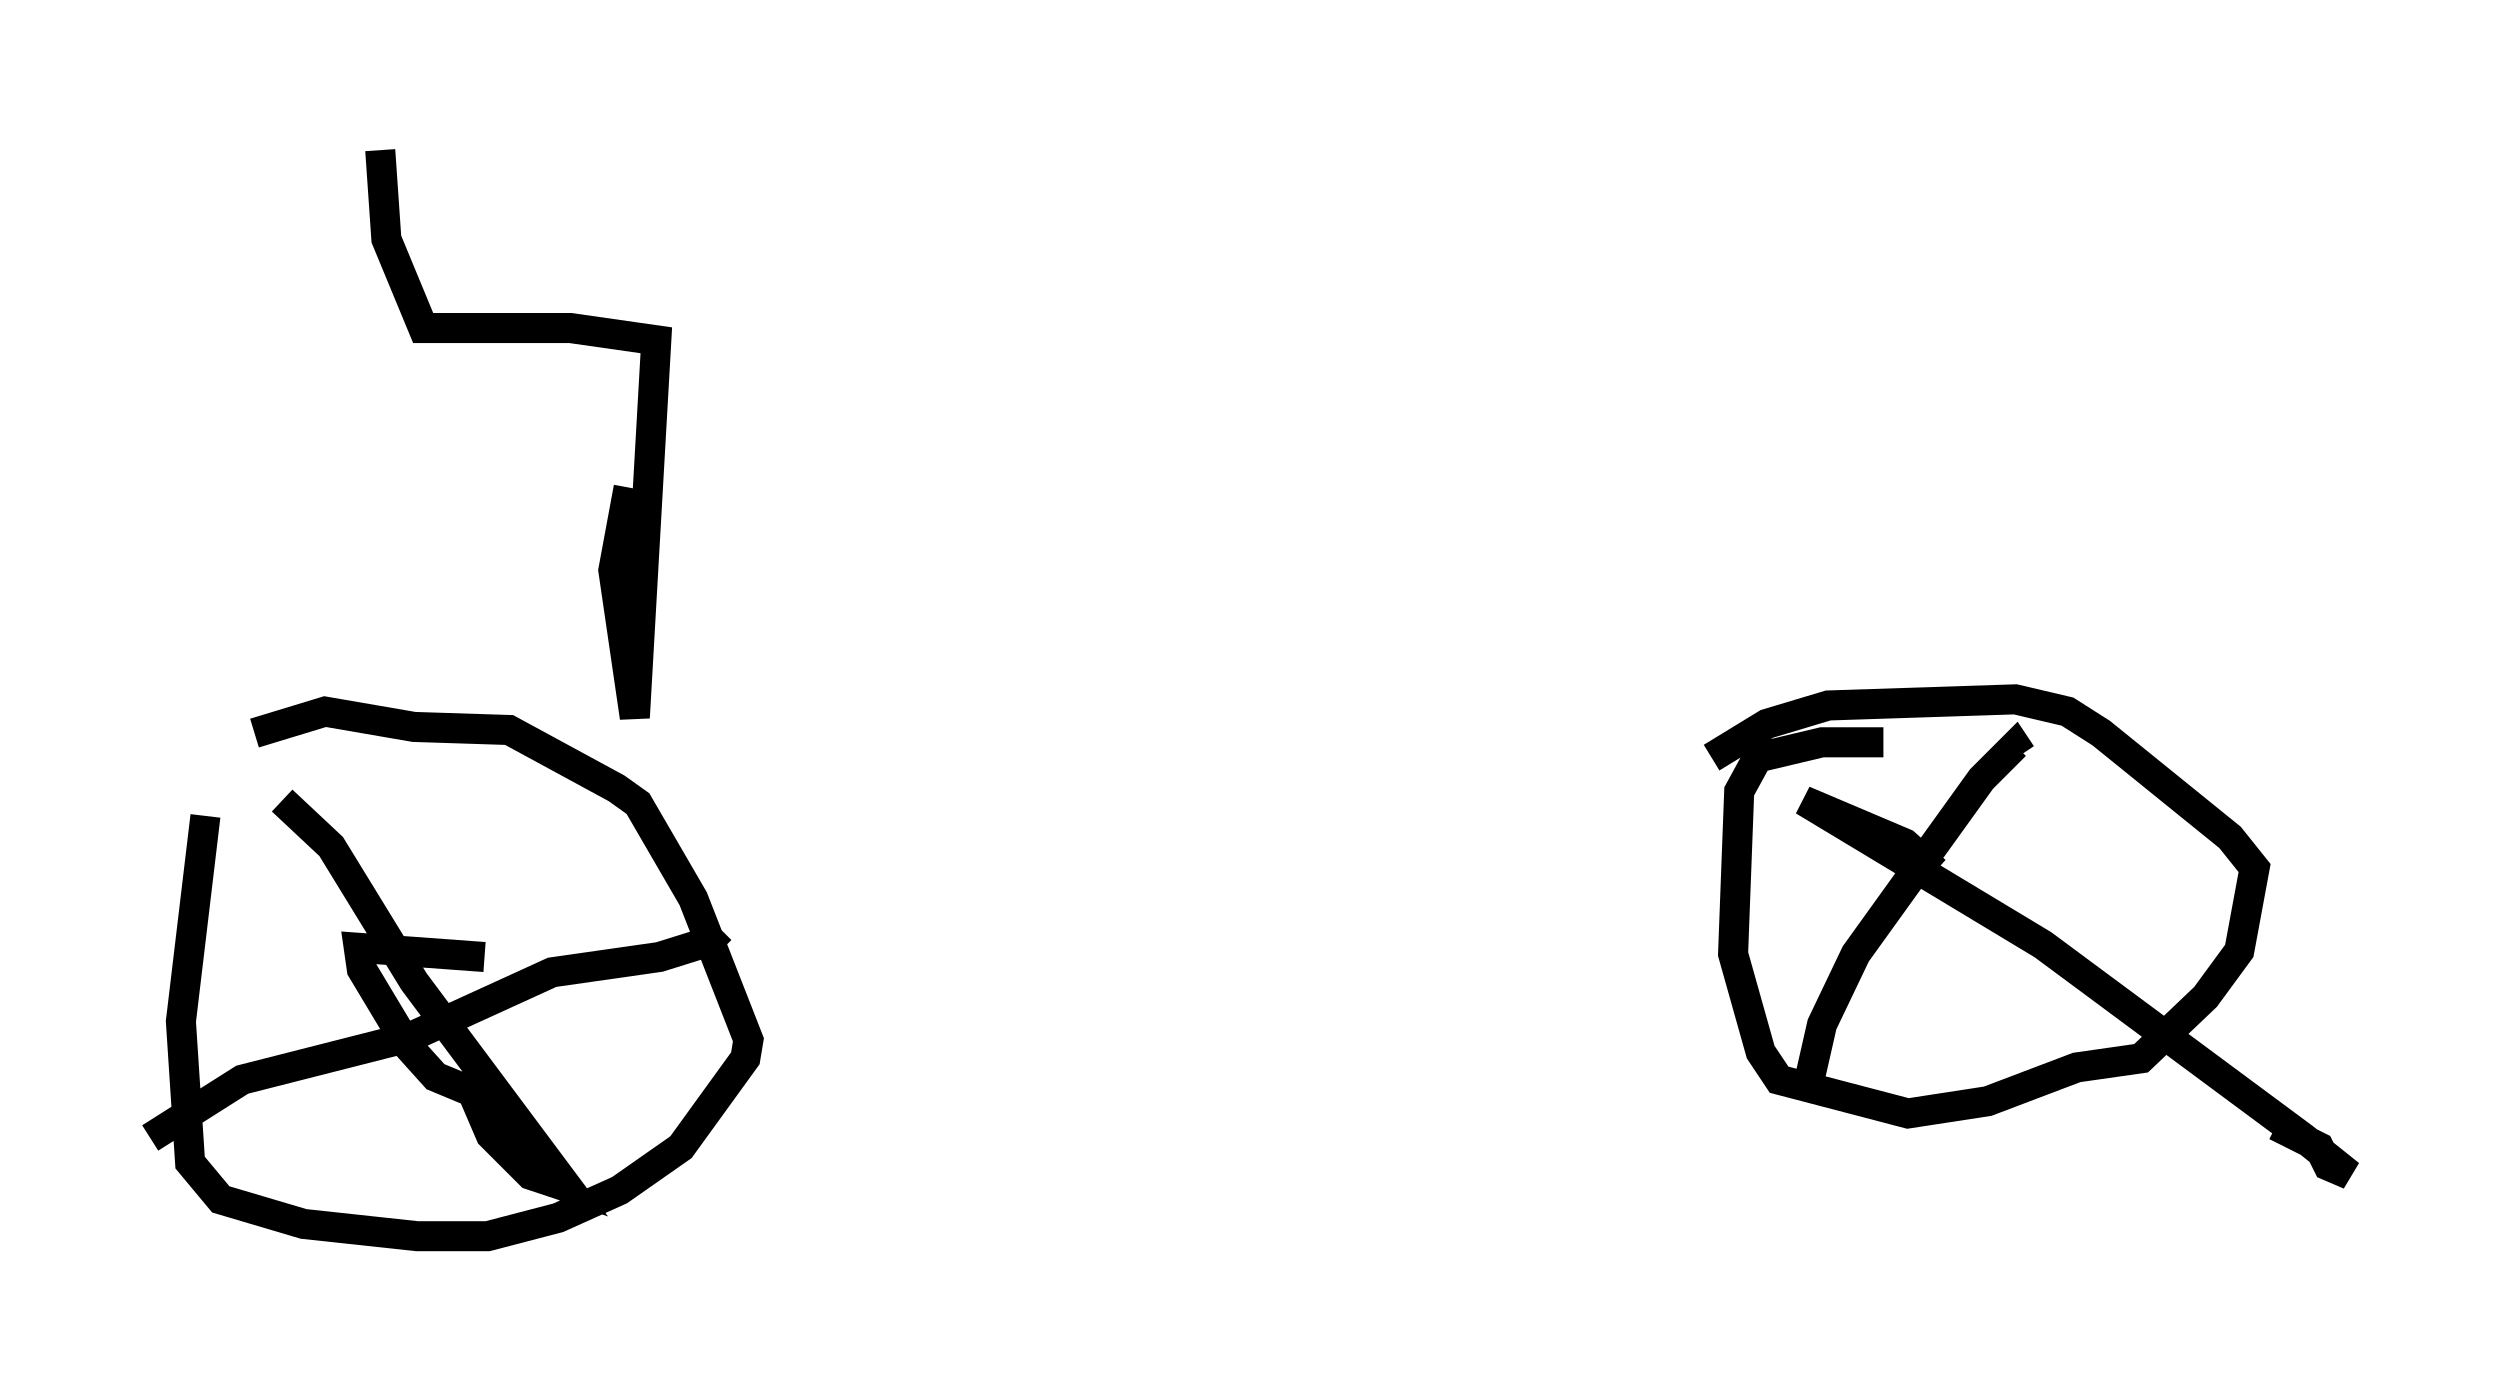 <?xml version="1.0" encoding="utf-8" ?>
<svg baseProfile="full" height="46.138" version="1.1" width="83.195" xmlns="http://www.w3.org/2000/svg" xmlns:ev="http://www.w3.org/2001/xml-events" xmlns:xlink="http://www.w3.org/1999/xlink"><defs /><rect fill="white" height="46.138" width="83.195" x="0" y="0" /><path d="M7.858, 25.417 m-1.021, 1.735 l-0.817, 6.84 0.306, 4.696 l1.021, 1.225 2.756, 0.817 l3.777, 0.408 2.348, 0.0 l2.348, -0.613 2.042, -0.919 l2.042, -1.429 2.144, -2.96 l0.102, -0.613 -1.838, -4.696 l-1.838, -3.165 -0.715, -0.51 l-3.573, -1.94 -3.165, -0.102 l-2.96, -0.51 -2.348, 0.715 m54.207, 0.306 l-2.042, 0.0 -2.144, 0.51 l-0.613, 1.123 -0.204, 5.41 l0.919, 3.267 0.613, 0.919 l4.288, 1.123 2.654, -0.408 l2.96, -1.123 2.144, -0.306 l2.144, -2.042 1.123, -1.531 l0.51, -2.756 -0.817, -1.021 l-4.288, -3.471 -1.123, -0.715 l-1.735, -0.408 -6.227, 0.204 l-2.042, 0.613 -1.838, 1.123 m-40.834, 6.635 l-4.185, -0.306 0.102, 0.715 l1.531, 2.552 0.919, 1.021 l1.225, 0.51 0.613, 1.429 l1.327, 1.327 1.225, 0.408 l-5.104, -6.84 -2.756, -4.492 l-1.633, -1.531 m-4.39, 11.229 l3.063, -1.94 5.615, -1.429 l4.696, -2.144 3.573, -0.51 l1.633, -0.51 0.408, -0.408 m40.425, -1.94 l-1.021, -0.919 -3.369, -1.429 l7.963, 4.798 8.677, 6.431 l1.531, 1.225 -0.715, -0.306 l-0.306, -0.613 -1.429, -0.715 m-15.619, -1.123 l0.51, -2.246 1.123, -2.348 l4.185, -5.819 1.123, -1.123 l0.204, 0.306 m-54.615, -20.111 l0.204, 2.96 1.225, 2.96 l4.9, 0.0 2.858, 0.408 l-0.715, 12.556 -0.715, -4.9 l0.51, -2.756 " fill="none" stroke="black" stroke-width="1" /></svg>